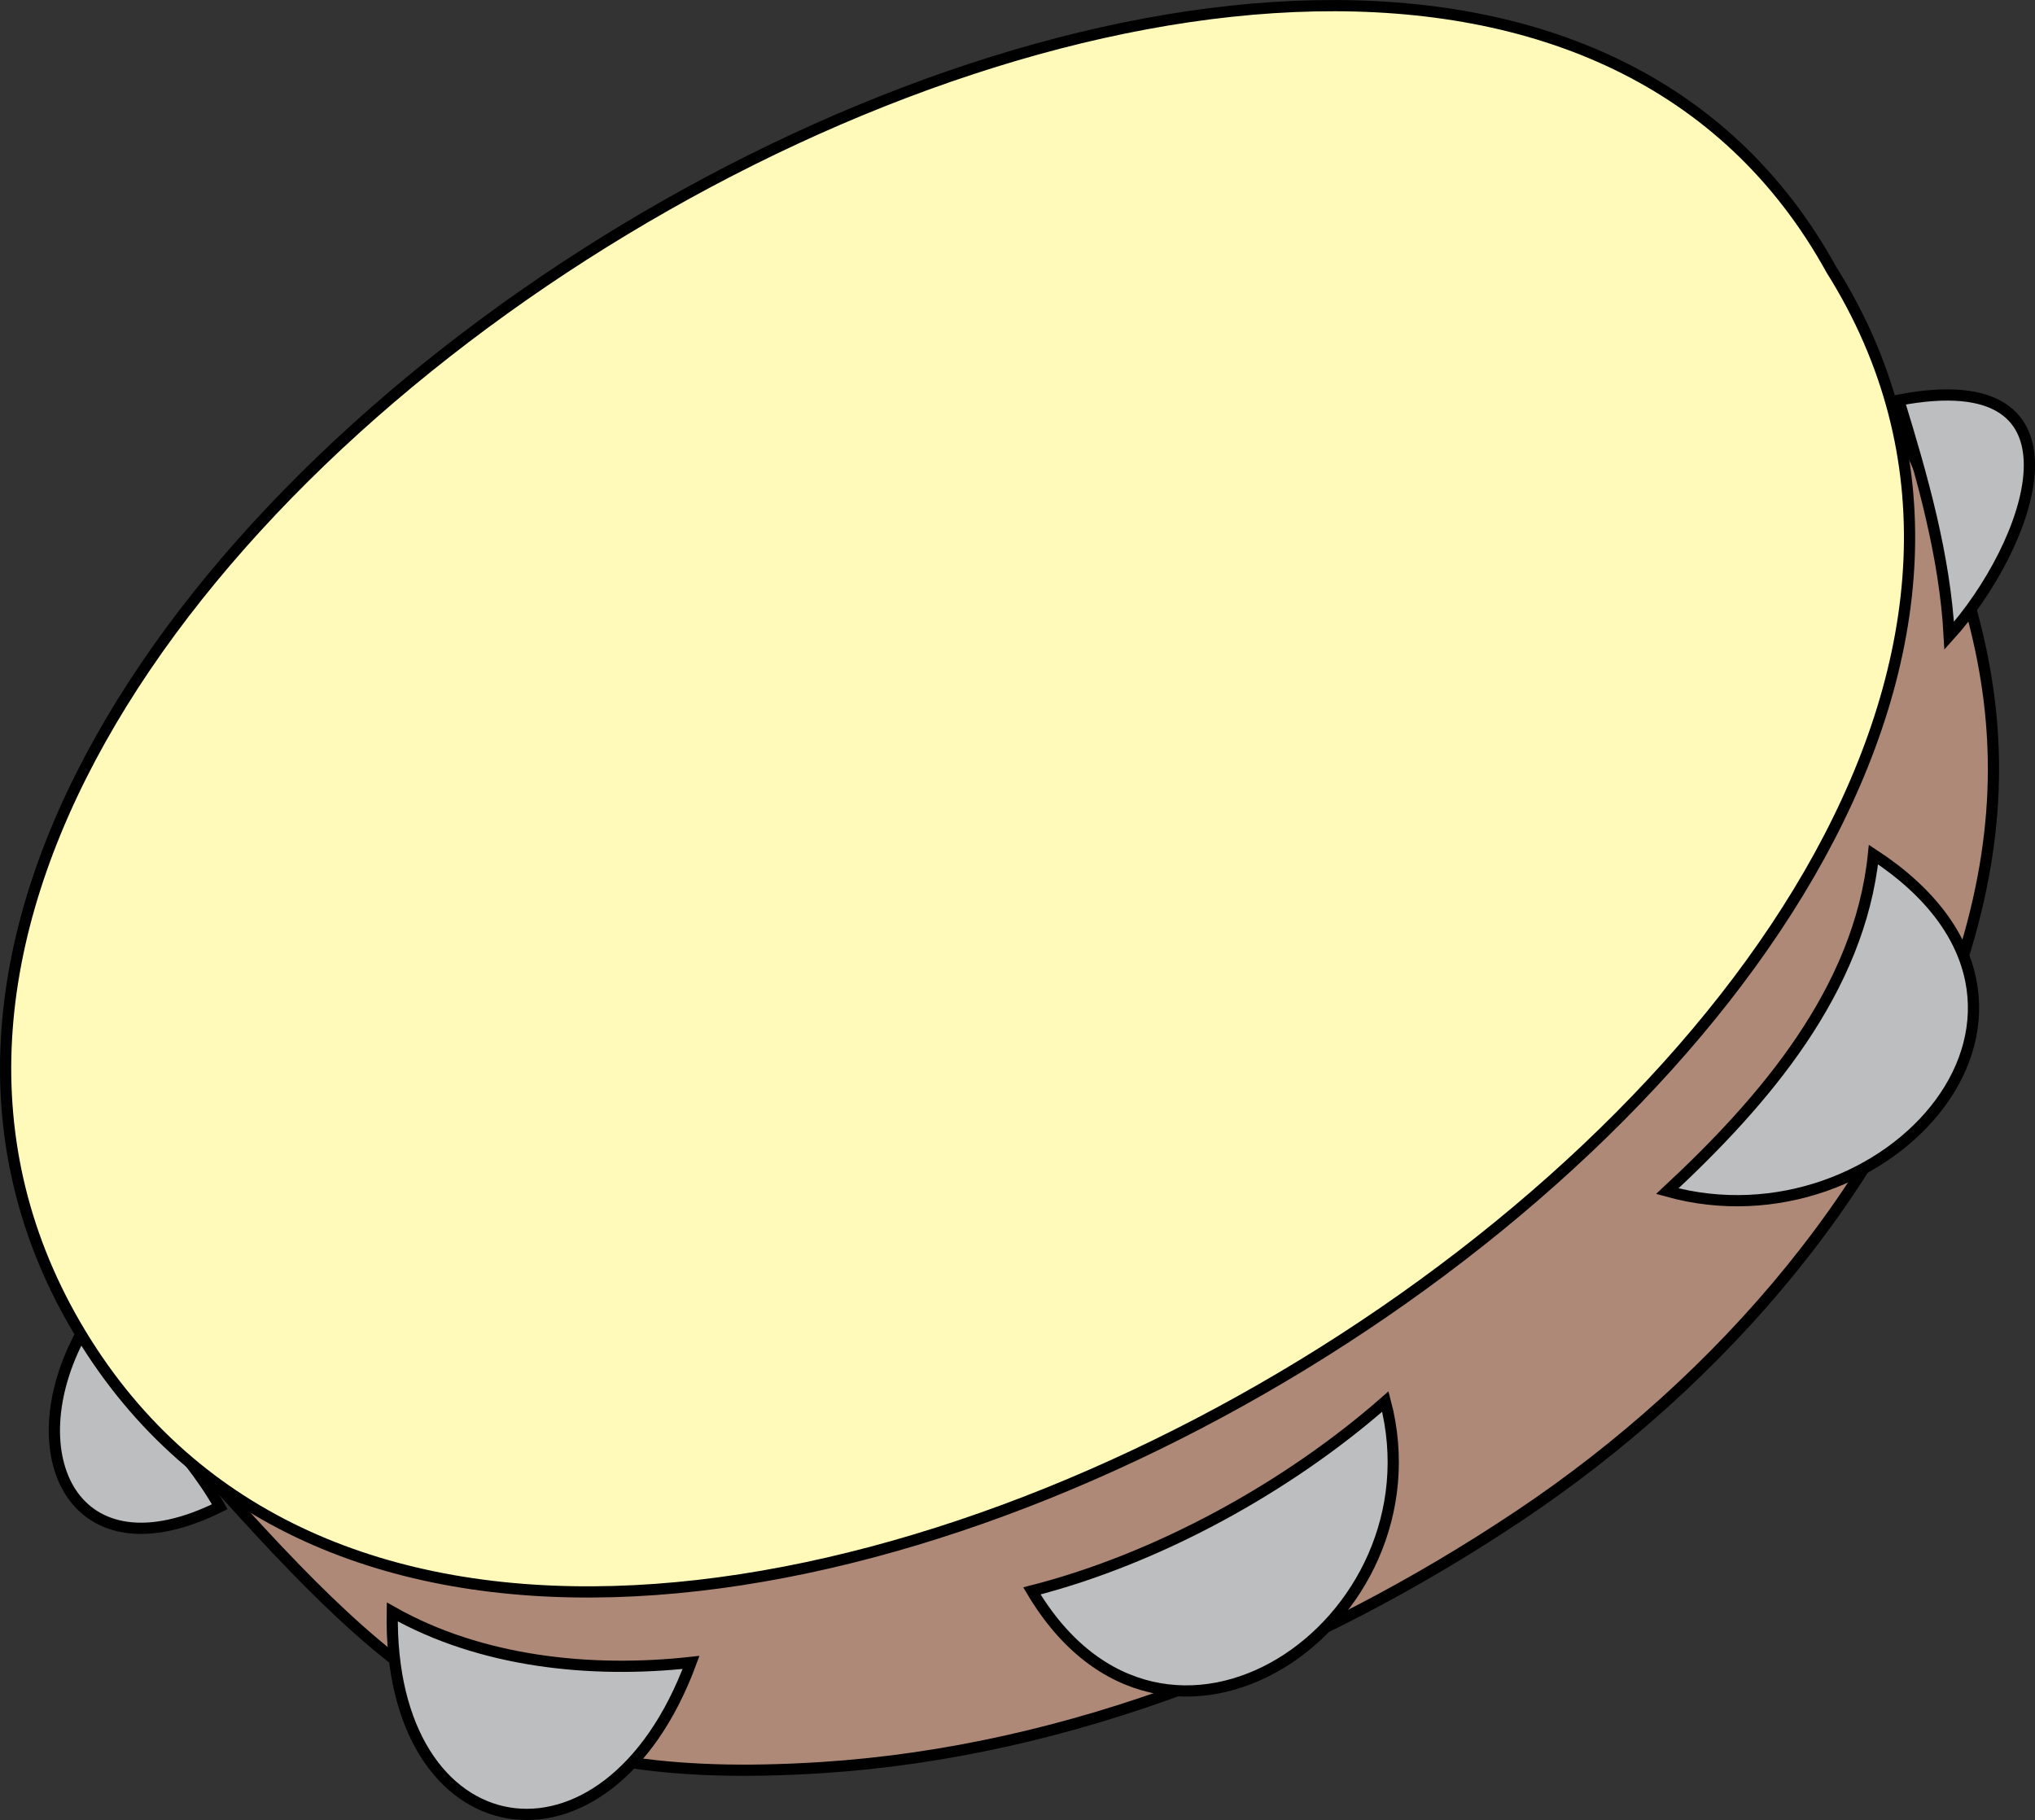 <svg xmlns="http://www.w3.org/2000/svg" xmlns:xlink="http://www.w3.org/1999/xlink" version="1.1" id="Layer_1" x="0px" y="0px" enable-background="new 0 0 822.05 841.89" xml:space="preserve" viewBox="226.83 256.07 362.71 324.41">
<rect x="226.83" y="256.07" width="362.71" height="324.41" fill="#333333" stroke="none"/>
<path fill-rule="evenodd" clip-rule="evenodd" fill="#AF8977" stroke="#000000" stroke-width="2" stroke-linecap="square" stroke-miterlimit="10" d="  M263.75,518.64c35.446,39.699,54.255,56.023,109.5,52.5c44.442-2.835,87.722-20.396,124.5-45  c35.567-23.794,67.096-59.646,79.5-101.25c13.508-45.303-3.192-75.562-23.25-116.25C457.25,378.64,360.5,448.64,263.75,518.64z"/>
<path fill-rule="evenodd" clip-rule="evenodd" fill="#BCBEC0" stroke="#000000" stroke-width="2" stroke-linecap="square" stroke-miterlimit="10" d="  M241.25,493.89c-11.586,21.461-1.322,43.717,24.75,30.75C259.636,513.356,249.261,504.636,241.25,493.89z"/>
<path fill-rule="evenodd" clip-rule="evenodd" fill="#BCBEC0" stroke="#000000" stroke-width="2" stroke-linecap="square" stroke-miterlimit="10" d="  M296.75,543.39c15.742,8.912,35.309,10.983,53.25,9C335.016,592.938,295.946,586.369,296.75,543.39z"/>
<path fill-rule="evenodd" clip-rule="evenodd" fill="#BCBEC0" stroke="#000000" stroke-width="2" stroke-linecap="square" stroke-miterlimit="10" d="  M410.75,539.64c22.474-5.738,45.672-18.525,63-33.75C484.14,545.472,434.434,579.573,410.75,539.64z"/>
<path fill-rule="evenodd" clip-rule="evenodd" fill="#BCBEC0" stroke="#000000" stroke-width="2" stroke-linecap="square" stroke-miterlimit="10" d="  M524,468.39c17.228-16.023,34.25-35.741,36.75-60C602.483,435.716,562.958,479.24,524,468.39z"/>
<path fill-rule="evenodd" clip-rule="evenodd" fill="#BCBEC0" stroke="#000000" stroke-width="2" stroke-linecap="square" stroke-miterlimit="10" d="  M565.25,327.39c4.19,13.639,8.219,27.719,9,42C588.711,353.369,600.85,320.589,565.25,327.39z"/>
<path fill-rule="evenodd" clip-rule="evenodd" fill="#FFF9BA" stroke="#000000" stroke-width="2" stroke-linecap="square" stroke-miterlimit="10" d="  M553.25,304.14c83.241,132.486-230.286,324.601-312,189.75C159.094,358.31,477.995,167.57,553.25,304.14z"/>
</svg>